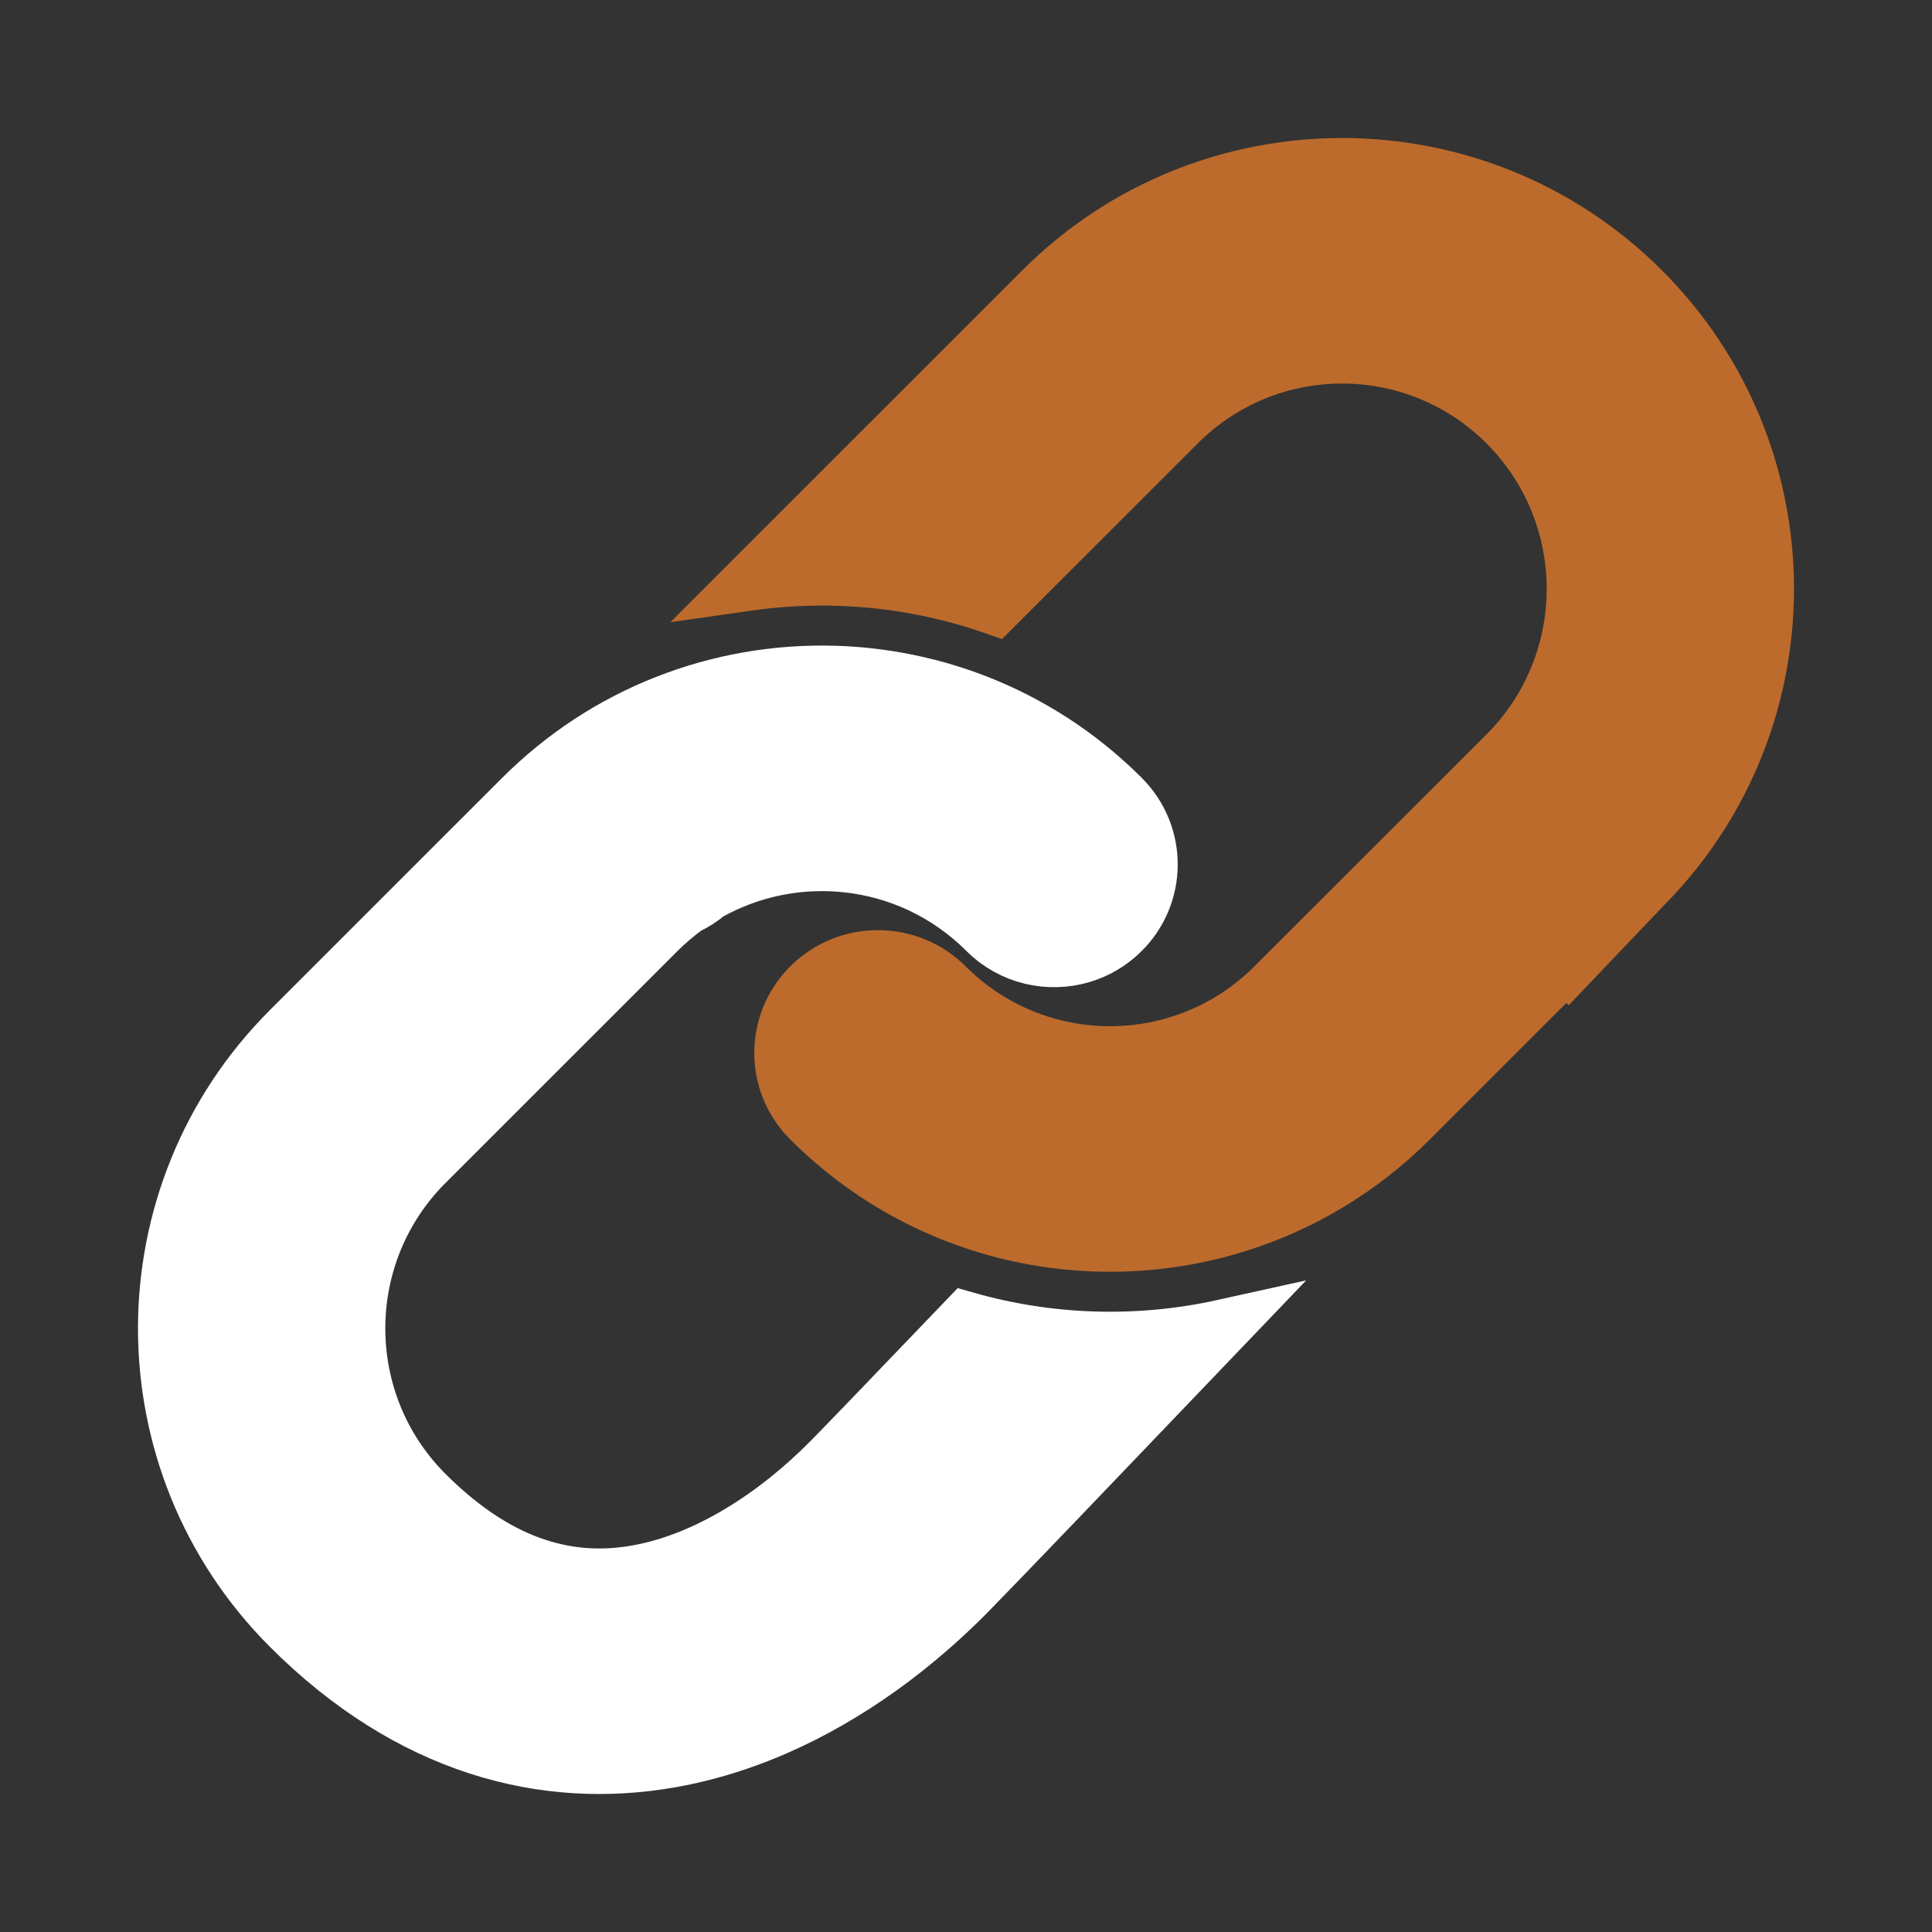 <svg width="35" height="35" viewBox="0 0 35 35" fill="none" xmlns="http://www.w3.org/2000/svg">
<rect x="0" y="0" width="35" height="35" fill="#333333" stroke="none"/>
<path d="M12.442 16.431C12.579 16.367 12.708 16.285 12.827 16.184M7.717 21.077L11.922 16.873C12.086 16.71 12.26 16.562 12.442 16.431C12.567 16.341 12.696 16.259 12.827 16.184C13.605 15.745 14.493 15.573 15.357 15.669C16.271 15.77 17.158 16.172 17.86 16.873C18.327 17.341 18.998 17.488 19.594 17.312C19.859 17.234 20.11 17.091 20.32 16.884C21.003 16.214 21.008 15.122 20.331 14.446C19.275 13.39 17.986 12.705 16.629 12.393C14.616 11.928 12.45 12.282 10.667 13.454C10.237 13.737 9.829 14.068 9.45 14.446L5.246 18.649C2.251 21.643 2.251 26.489 5.246 29.483C7.417 31.653 9.859 32.294 12.164 31.883C13.671 31.614 15.024 30.915 16.149 30.072C16.177 30.051 16.204 30.03 16.232 30.009C16.711 29.643 17.147 29.253 17.535 28.86C18.046 28.341 19.983 26.32 22.164 24.039C20.627 24.379 19.02 24.332 17.502 23.899C16.292 25.162 15.366 26.125 15.046 26.45C14.036 27.474 12.786 28.268 11.547 28.489C10.424 28.69 9.123 28.46 7.717 27.055C6.068 25.406 6.068 22.726 7.717 21.077Z" fill="white"/>
<path d="M12.442 16.431C12.579 16.367 12.708 16.285 12.827 16.184M7.717 21.077L11.922 16.873C12.086 16.71 12.26 16.562 12.442 16.431C12.567 16.341 12.696 16.259 12.827 16.184C13.605 15.745 14.493 15.573 15.357 15.669C16.271 15.77 17.158 16.172 17.86 16.873C18.327 17.341 18.998 17.488 19.594 17.312C19.859 17.234 20.11 17.091 20.32 16.884C21.003 16.214 21.008 15.122 20.331 14.446C19.275 13.39 17.986 12.705 16.629 12.393C14.616 11.928 12.45 12.282 10.667 13.454C10.237 13.737 9.829 14.068 9.45 14.446L5.246 18.649C2.251 21.643 2.251 26.489 5.246 29.483C7.417 31.653 9.859 32.294 12.164 31.883C13.671 31.614 15.024 30.915 16.149 30.072C16.177 30.051 16.204 30.03 16.232 30.009C16.711 29.643 17.147 29.253 17.535 28.86C18.046 28.341 19.983 26.32 22.164 24.039C20.627 24.379 19.02 24.332 17.502 23.899C16.292 25.162 15.366 26.125 15.046 26.45C14.036 27.474 12.786 28.268 11.547 28.489C10.424 28.69 9.123 28.46 7.717 27.055C6.068 25.406 6.068 22.726 7.717 21.077Z" stroke="white"/>
<path d="M28.056 17.867L29.77 16.069M23.078 17.86C21.437 19.501 18.782 19.501 17.14 17.86C16.464 17.184 15.362 17.18 14.68 17.85C13.997 18.52 13.992 19.612 14.669 20.288C15.861 21.479 17.348 22.198 18.895 22.444C21.247 22.817 23.739 22.098 25.55 20.288L29.754 16.085L29.77 16.069C30.184 15.653 30.541 15.201 30.839 14.723C32.689 11.766 32.328 7.824 29.754 5.251C26.751 2.25 21.876 2.25 18.873 5.251L13.558 10.565C15.051 10.353 16.585 10.499 18.021 11.002L21.345 7.679C22.986 6.038 25.641 6.038 27.283 7.679C28.497 8.893 28.817 10.665 28.244 12.174C28.038 12.715 27.718 13.222 27.283 13.658L23.078 17.86Z" fill="#BC6B2C"/>
<path d="M28.056 17.867L29.77 16.069M23.078 17.86C21.437 19.501 18.782 19.501 17.14 17.86C16.464 17.184 15.362 17.18 14.68 17.85C13.997 18.52 13.992 19.612 14.669 20.288C15.861 21.479 17.348 22.198 18.895 22.444C21.247 22.817 23.739 22.098 25.55 20.288L29.754 16.085L29.77 16.069C30.184 15.653 30.541 15.201 30.839 14.723C32.689 11.766 32.328 7.824 29.754 5.251C26.751 2.25 21.876 2.25 18.873 5.251L13.558 10.565C15.051 10.353 16.585 10.499 18.021 11.002L21.345 7.679C22.986 6.038 25.641 6.038 27.283 7.679C28.497 8.893 28.817 10.665 28.244 12.174C28.038 12.715 27.718 13.222 27.283 13.658L23.078 17.86Z" stroke="#BC6B2C"/>
</svg>
